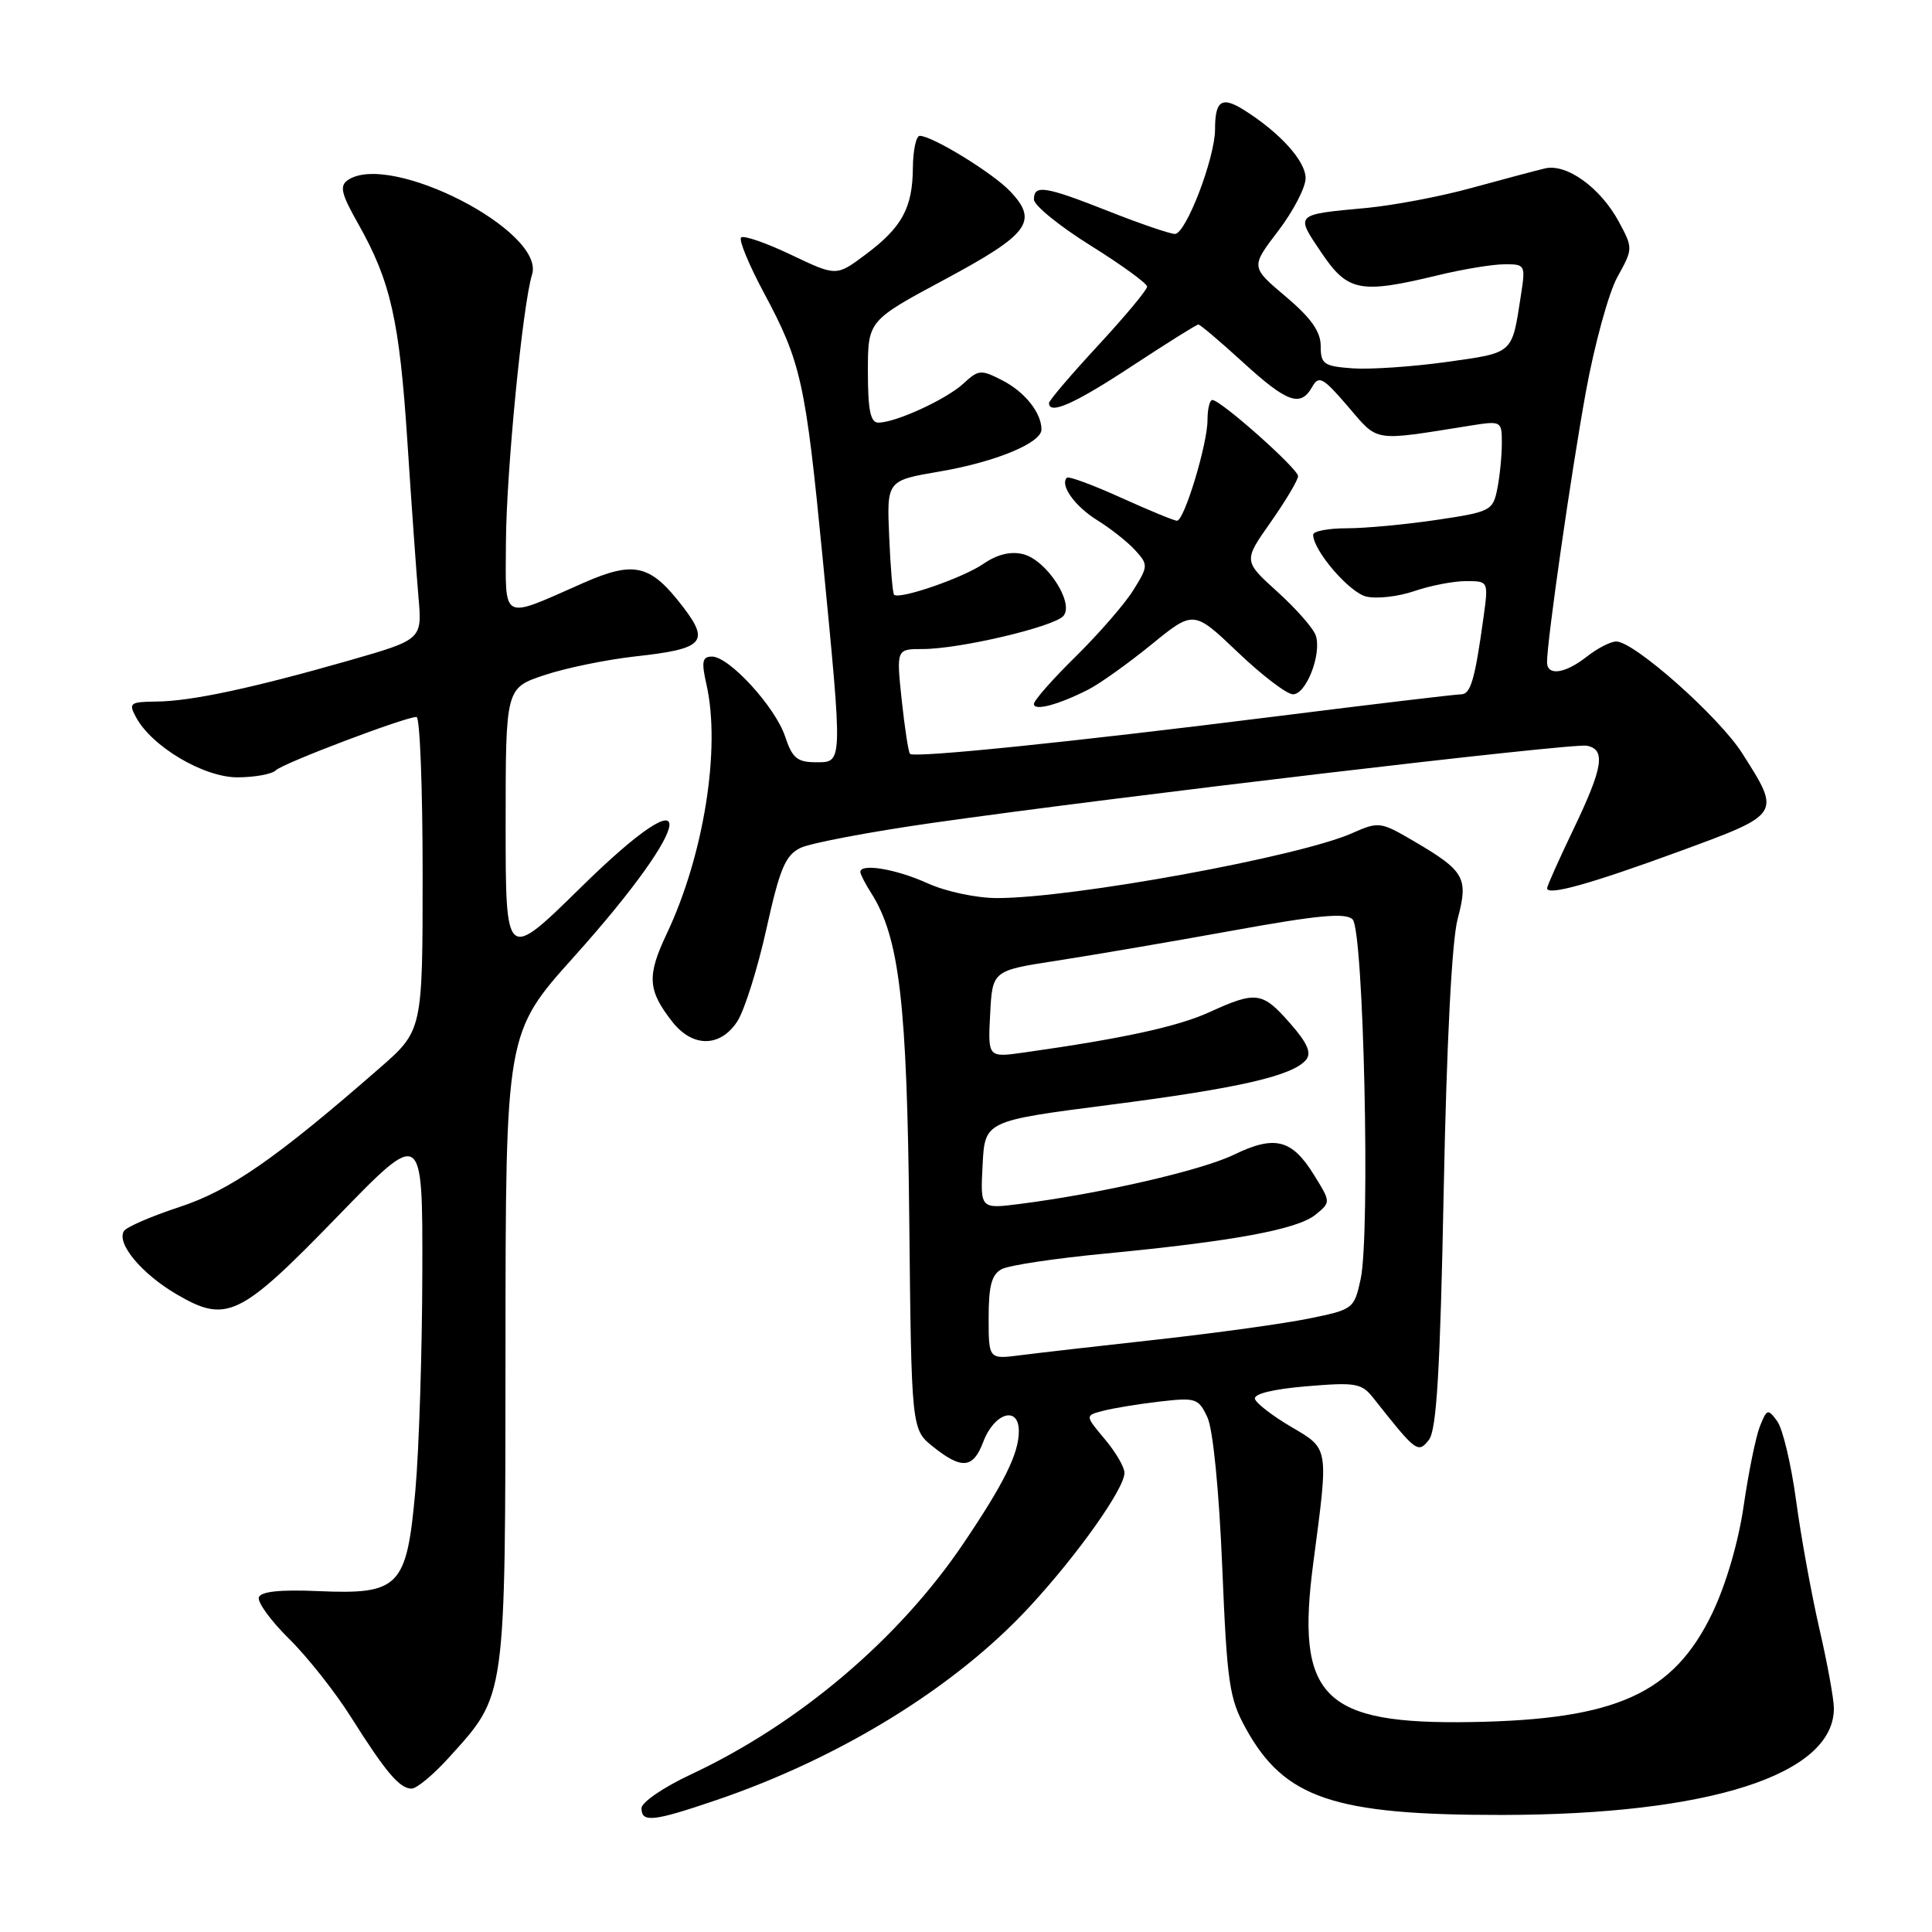 <?xml version="1.0" encoding="UTF-8" standalone="no"?>
<!DOCTYPE svg PUBLIC "-//W3C//DTD SVG 1.1//EN" "http://www.w3.org/Graphics/SVG/1.1/DTD/svg11.dtd" >
<svg xmlns="http://www.w3.org/2000/svg" xmlns:xlink="http://www.w3.org/1999/xlink" version="1.1" viewBox="0 0 256 256">
 <g >
 <path fill="currentColor"
d=" M 94.84 238.55 C 111.33 232.95 126.56 223.56 136.36 212.97 C 142.73 206.10 149.00 197.26 149.00 195.16 C 149.00 194.40 147.82 192.39 146.38 190.68 C 143.77 187.57 143.77 187.57 146.13 186.95 C 147.44 186.60 150.80 186.05 153.62 185.72 C 158.45 185.16 158.81 185.27 159.99 187.81 C 160.73 189.40 161.53 197.46 161.95 207.57 C 162.59 223.02 162.88 225.06 165.08 229.03 C 170.19 238.30 176.73 240.51 199.00 240.49 C 226.49 240.46 243.00 235.16 243.00 226.36 C 243.00 225.15 242.14 220.41 241.08 215.83 C 240.03 211.25 238.63 203.59 237.99 198.81 C 237.34 194.03 236.22 189.31 235.49 188.32 C 234.26 186.63 234.12 186.67 233.19 189.01 C 232.65 190.38 231.69 195.10 231.05 199.50 C 230.35 204.35 228.70 209.97 226.87 213.79 C 221.74 224.43 214.17 227.85 195.05 228.18 C 175.24 228.52 171.65 224.91 174.03 207.00 C 176.06 191.63 176.13 192.03 171.08 189.06 C 168.64 187.63 166.49 185.97 166.29 185.38 C 166.07 184.70 168.64 184.07 173.11 183.69 C 179.69 183.14 180.43 183.27 182.02 185.30 C 187.66 192.44 187.90 192.62 189.34 190.78 C 190.36 189.47 190.83 181.61 191.30 157.69 C 191.69 138.07 192.38 124.60 193.15 121.74 C 194.60 116.31 194.09 115.41 187.31 111.44 C 182.92 108.87 182.69 108.84 179.14 110.41 C 172.13 113.52 142.14 119.00 132.12 119.00 C 129.37 119.00 125.30 118.13 122.86 117.02 C 118.74 115.15 114.00 114.36 114.00 115.54 C 114.00 115.83 114.63 117.07 115.41 118.29 C 119.18 124.20 120.19 132.80 120.48 161.45 C 120.77 189.41 120.77 189.41 123.64 191.70 C 127.44 194.74 128.95 194.59 130.28 191.07 C 131.74 187.19 135.00 186.21 135.00 189.64 C 135.00 192.59 133.09 196.46 127.67 204.50 C 119.11 217.19 105.85 228.43 91.53 235.13 C 87.94 236.81 85.00 238.82 85.00 239.59 C 85.00 241.54 86.55 241.37 94.84 238.55 Z  M 59.48 232.89 C 67.11 224.45 66.95 225.55 66.98 178.68 C 67.00 136.86 67.00 136.86 76.07 126.76 C 92.43 108.53 93.09 101.74 76.95 117.60 C 67.00 127.37 67.00 127.37 67.00 109.27 C 67.00 91.16 67.00 91.16 72.16 89.45 C 75.00 88.50 80.44 87.39 84.25 86.97 C 93.20 85.99 94.07 85.09 90.55 80.48 C 86.20 74.77 84.07 74.26 77.28 77.25 C 66.25 82.11 66.99 82.50 67.04 71.82 C 67.09 62.52 69.25 40.40 70.50 36.38 C 72.29 30.64 51.71 20.07 46.11 23.85 C 44.96 24.63 45.20 25.65 47.46 29.65 C 51.77 37.28 52.93 42.43 53.98 58.50 C 54.52 66.75 55.18 76.03 55.45 79.12 C 55.94 84.74 55.94 84.74 46.22 87.53 C 33.33 91.21 25.32 92.92 20.71 92.96 C 17.22 93.00 17.01 93.16 18.02 95.03 C 20.10 98.92 26.98 103.00 31.45 103.00 C 33.73 103.00 36.03 102.58 36.55 102.07 C 37.50 101.13 53.68 95.00 55.19 95.00 C 55.64 95.00 56.00 104.35 56.00 115.78 C 56.00 136.56 56.00 136.56 50.25 141.57 C 36.55 153.53 30.48 157.74 23.76 159.94 C 20.05 161.16 16.75 162.59 16.42 163.12 C 15.41 164.76 18.76 168.78 23.40 171.50 C 30.04 175.38 31.77 174.54 44.75 161.16 C 56.00 149.56 56.00 149.56 55.96 168.53 C 55.94 178.96 55.53 191.99 55.04 197.48 C 53.89 210.32 52.95 211.30 42.14 210.83 C 37.16 210.61 34.57 210.88 34.30 211.65 C 34.08 212.29 35.88 214.76 38.30 217.15 C 40.73 219.54 44.41 224.20 46.49 227.50 C 51.14 234.86 52.95 237.00 54.54 237.00 C 55.21 237.00 57.44 235.15 59.48 232.89 Z  M 97.69 135.35 C 98.64 133.89 100.38 128.38 101.55 123.10 C 103.34 115.03 104.07 113.32 106.09 112.34 C 107.42 111.71 115.27 110.22 123.54 109.04 C 147.86 105.58 208.35 98.44 210.25 98.81 C 212.80 99.30 212.43 101.67 208.50 109.86 C 206.57 113.88 205.00 117.40 205.00 117.69 C 205.00 118.73 210.65 117.16 222.50 112.82 C 236.07 107.84 236.02 107.93 230.85 99.81 C 227.77 94.97 216.54 85.00 214.16 85.00 C 213.42 85.00 211.67 85.90 210.27 87.00 C 207.39 89.27 205.00 89.61 204.99 87.75 C 204.98 84.98 208.16 62.80 210.12 52.00 C 211.27 45.67 213.16 38.79 214.31 36.71 C 216.39 32.96 216.39 32.89 214.51 29.39 C 212.07 24.87 207.57 21.62 204.70 22.32 C 203.49 22.61 199.12 23.77 195.00 24.90 C 190.88 26.04 184.57 27.23 181.00 27.56 C 171.53 28.44 171.62 28.34 175.08 33.46 C 178.58 38.65 180.20 38.97 190.50 36.48 C 193.80 35.68 197.78 35.02 199.34 35.02 C 202.12 35.00 202.16 35.09 201.51 39.25 C 200.32 46.96 200.60 46.71 191.71 47.96 C 187.20 48.59 181.59 48.97 179.25 48.81 C 175.40 48.53 175.00 48.25 175.00 45.85 C 175.00 43.94 173.72 42.13 170.36 39.29 C 165.72 35.38 165.72 35.38 169.36 30.61 C 171.36 27.99 173.00 24.84 173.00 23.61 C 173.00 21.35 169.64 17.62 164.92 14.63 C 161.90 12.71 161.00 13.29 161.00 17.13 C 161.00 20.93 157.14 31.00 155.68 31.00 C 155.03 30.99 151.12 29.66 147.00 28.03 C 138.46 24.66 137.00 24.42 137.00 26.43 C 137.00 27.21 140.38 29.96 144.50 32.53 C 148.62 35.10 152.00 37.56 152.00 37.98 C 152.00 38.41 149.07 41.92 145.50 45.78 C 141.93 49.64 139.00 53.07 139.00 53.40 C 139.00 55.02 142.39 53.51 150.00 48.50 C 154.60 45.48 158.55 43.00 158.79 43.00 C 159.03 43.00 161.68 45.25 164.69 48.00 C 170.57 53.37 172.34 54.00 173.88 51.25 C 174.75 49.71 175.31 50.01 178.61 53.86 C 182.70 58.63 181.76 58.48 194.75 56.41 C 198.96 55.74 199.00 55.77 199.00 58.74 C 199.00 60.40 198.73 63.11 198.40 64.77 C 197.82 67.67 197.50 67.83 190.36 68.89 C 186.26 69.50 180.91 70.00 178.46 70.00 C 176.01 70.00 174.00 70.38 174.00 70.85 C 174.00 72.93 178.75 78.47 181.01 79.04 C 182.38 79.38 185.24 79.06 187.38 78.33 C 189.51 77.60 192.60 77.00 194.24 77.00 C 197.23 77.00 197.23 77.00 196.58 81.75 C 195.44 90.04 194.87 92.00 193.61 92.00 C 192.93 92.00 181.83 93.32 168.94 94.94 C 141.86 98.34 121.12 100.46 120.58 99.89 C 120.37 99.68 119.88 96.46 119.48 92.75 C 118.77 86.00 118.77 86.00 122.26 86.00 C 127.18 86.00 139.72 83.04 140.92 81.60 C 142.36 79.86 138.66 74.20 135.57 73.43 C 133.93 73.02 132.14 73.45 130.29 74.72 C 127.59 76.58 119.15 79.49 118.47 78.80 C 118.28 78.62 117.99 75.14 117.82 71.07 C 117.50 63.67 117.50 63.67 124.55 62.47 C 131.91 61.21 138.00 58.69 138.00 56.91 C 138.00 54.71 135.82 51.96 132.87 50.43 C 129.98 48.94 129.67 48.96 127.65 50.83 C 125.37 52.93 118.68 56.00 116.38 56.00 C 115.34 56.00 115.00 54.32 115.00 49.25 C 115.00 42.49 115.00 42.49 125.24 37.00 C 136.35 31.03 137.61 29.34 133.89 25.39 C 131.62 22.96 123.54 18.00 121.87 18.00 C 121.39 18.00 120.98 19.91 120.96 22.25 C 120.92 27.57 119.51 30.14 114.65 33.76 C 110.82 36.62 110.82 36.62 104.80 33.75 C 101.49 32.17 98.52 31.15 98.20 31.47 C 97.87 31.79 99.23 35.08 101.21 38.78 C 106.16 48.01 106.73 50.59 109.01 74.00 C 111.68 101.55 111.70 101.00 108.08 101.00 C 105.64 101.00 104.97 100.43 104.04 97.61 C 102.74 93.69 96.63 87.00 94.34 87.00 C 93.05 87.00 92.92 87.66 93.62 90.75 C 95.52 99.21 93.26 113.34 88.34 123.74 C 85.69 129.34 85.82 131.23 89.11 135.42 C 91.79 138.82 95.44 138.79 97.69 135.35 Z  M 144.23 91.36 C 145.73 90.59 149.48 87.92 152.56 85.41 C 158.16 80.85 158.16 80.85 164.01 86.42 C 167.22 89.49 170.52 92.00 171.33 92.00 C 173.08 92.00 175.15 86.67 174.35 84.22 C 174.04 83.27 171.75 80.66 169.27 78.42 C 164.75 74.33 164.75 74.33 168.38 69.18 C 170.37 66.34 172.00 63.60 172.00 63.09 C 172.00 62.11 161.75 53.00 160.64 53.00 C 160.29 53.00 160.00 54.20 160.00 55.66 C 160.00 58.84 156.92 69.00 155.96 69.00 C 155.58 69.00 152.24 67.62 148.53 65.94 C 144.82 64.26 141.60 63.07 141.37 63.30 C 140.40 64.27 142.43 67.10 145.42 68.95 C 147.18 70.04 149.44 71.83 150.43 72.92 C 152.16 74.83 152.15 75.02 150.17 78.20 C 149.04 80.02 145.61 83.96 142.56 86.97 C 139.50 89.97 137.00 92.81 137.00 93.28 C 137.00 94.25 140.22 93.40 144.23 91.36 Z  M 131.00 174.60 C 131.00 170.35 131.40 168.86 132.75 168.16 C 133.71 167.65 139.90 166.73 146.50 166.10 C 163.37 164.48 171.89 162.91 174.29 160.97 C 176.35 159.30 176.35 159.30 174.12 155.70 C 171.19 150.95 168.92 150.38 163.51 153.00 C 159.19 155.09 145.93 158.14 135.20 159.52 C 129.89 160.20 129.89 160.20 130.20 154.36 C 130.50 148.53 130.50 148.53 147.00 146.40 C 164.13 144.20 171.29 142.56 173.06 140.43 C 173.81 139.52 173.24 138.20 170.94 135.59 C 167.27 131.40 166.45 131.29 160.25 134.12 C 156.02 136.04 148.82 137.61 135.70 139.46 C 130.90 140.14 130.90 140.14 131.20 134.38 C 131.50 128.61 131.50 128.61 140.00 127.30 C 144.68 126.58 155.15 124.79 163.27 123.32 C 174.66 121.25 178.31 120.91 179.23 121.83 C 180.69 123.29 181.59 163.52 180.29 169.50 C 179.44 173.42 179.31 173.52 173.46 174.71 C 170.18 175.38 161.20 176.62 153.50 177.48 C 145.80 178.33 137.59 179.27 135.25 179.57 C 131.00 180.12 131.00 180.12 131.00 174.60 Z "/>
</g>
</svg>